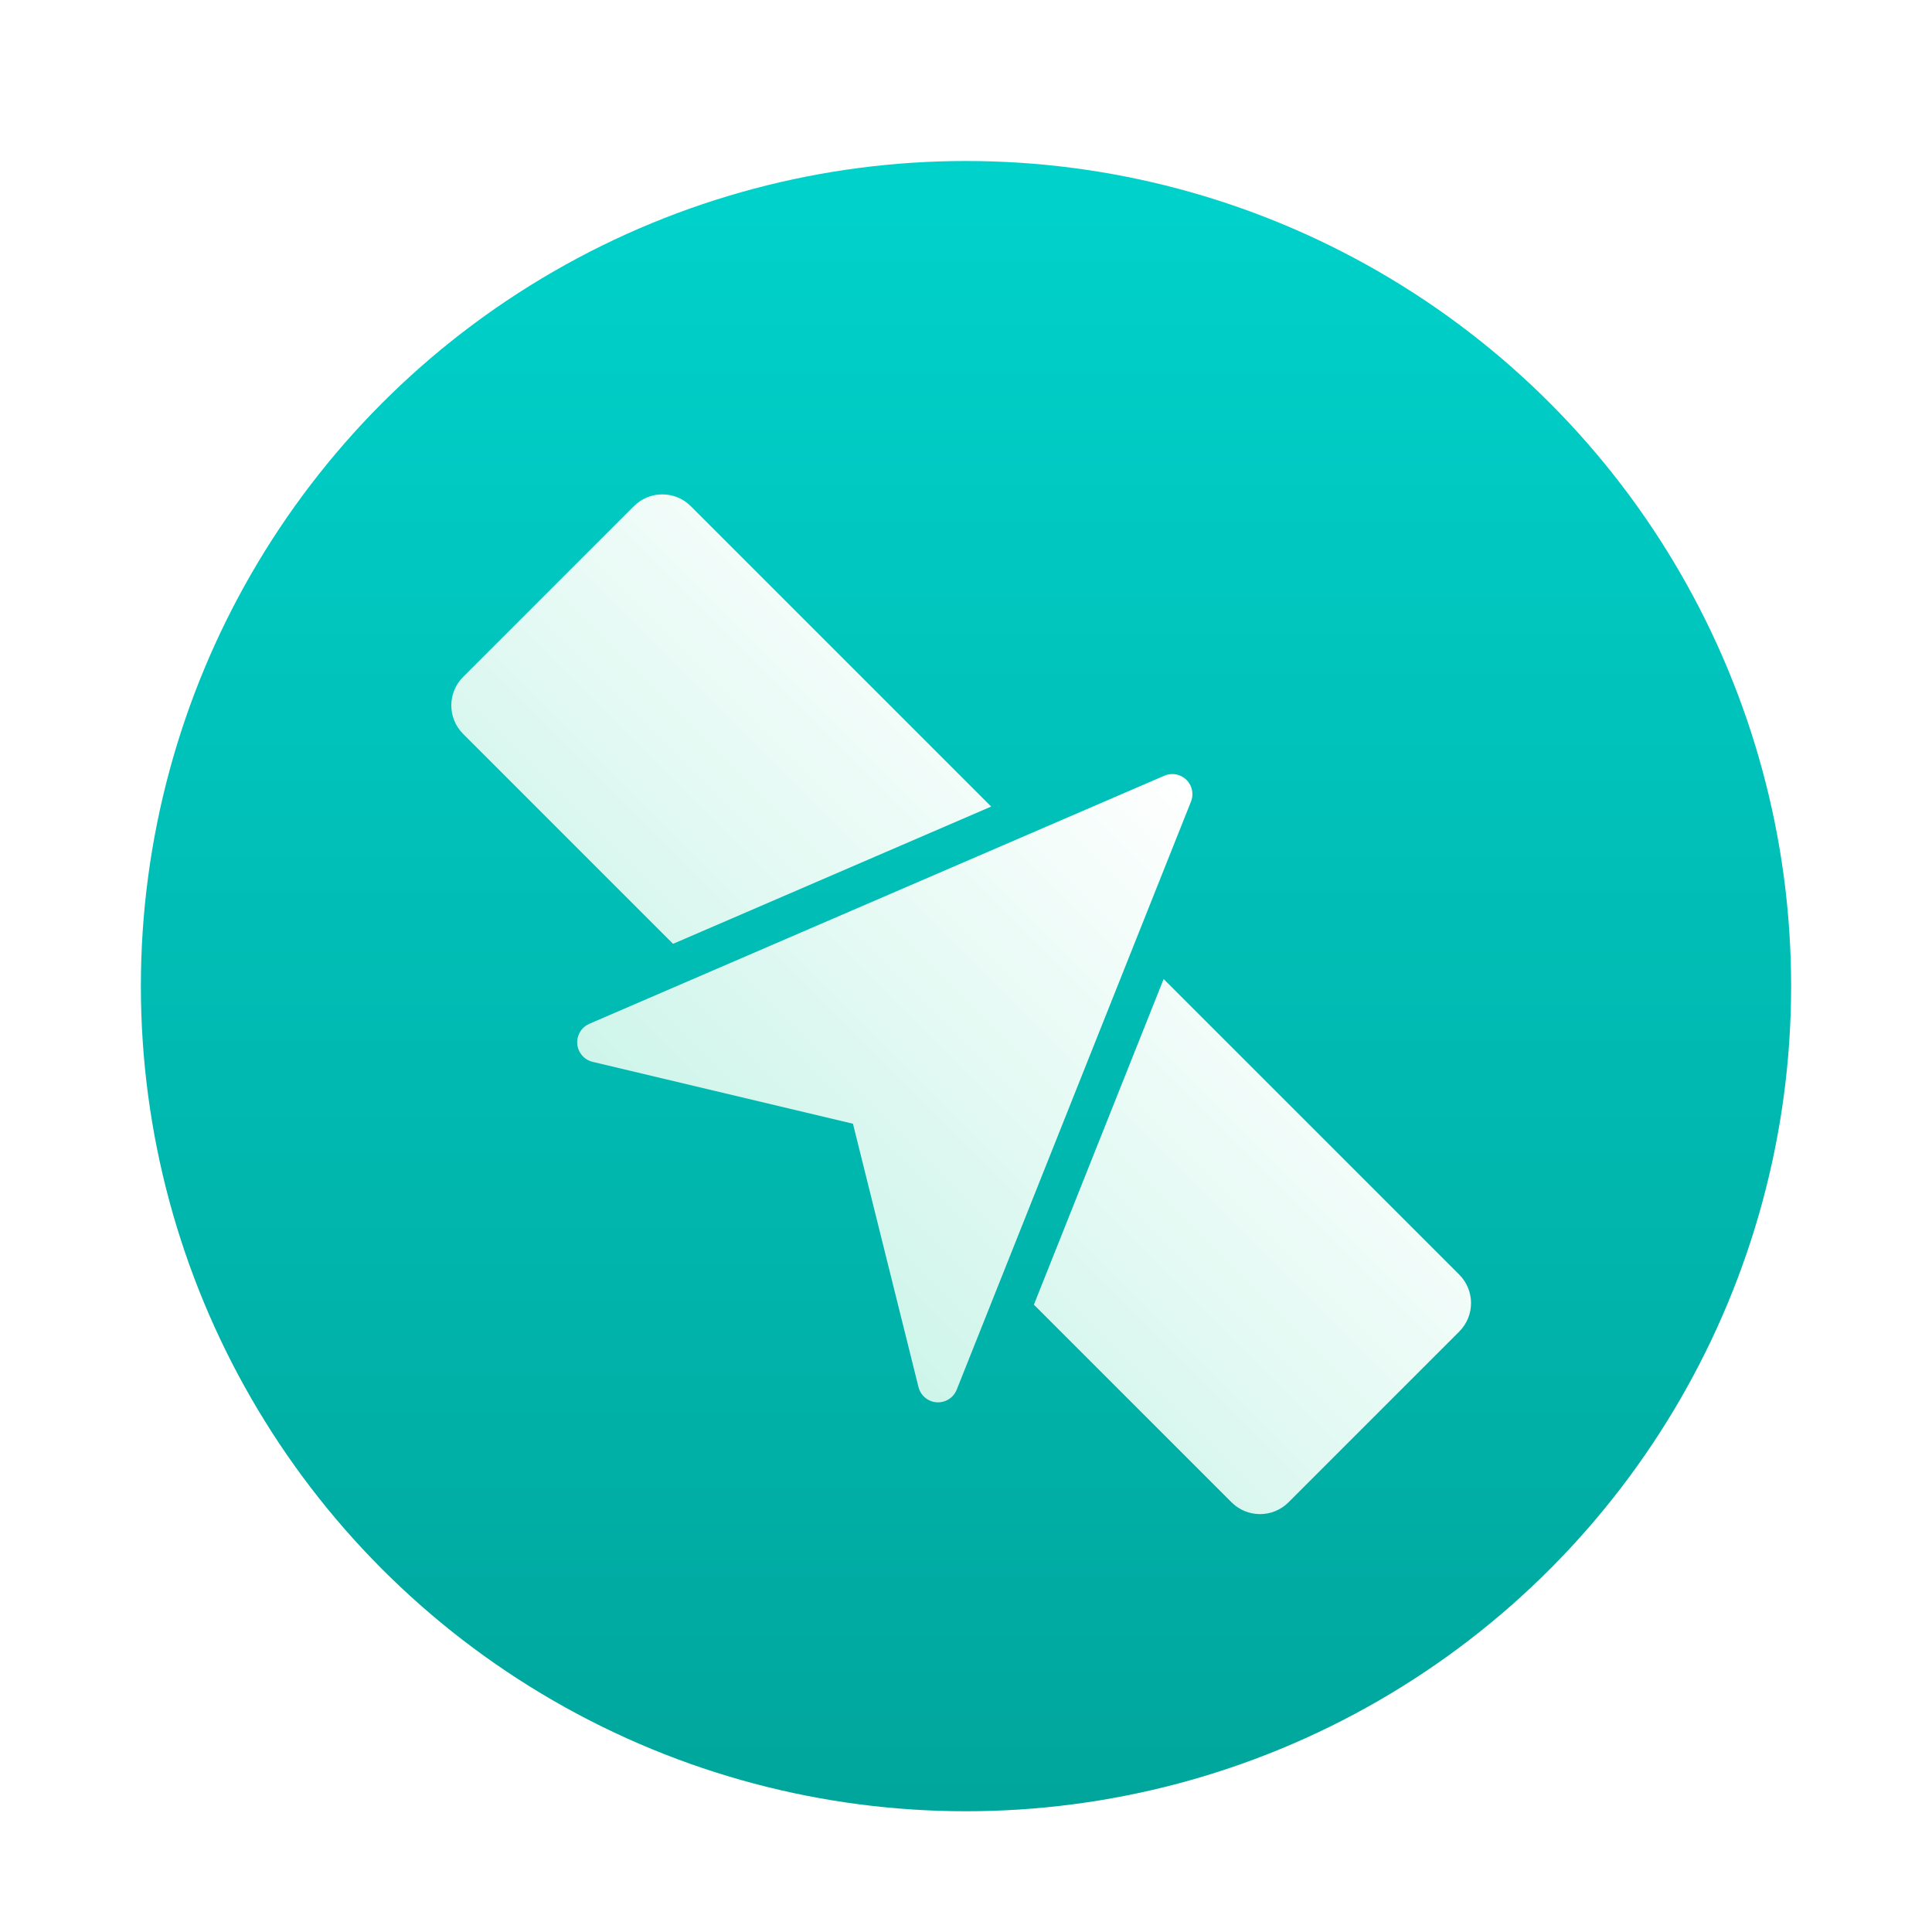 <?xml version="1.0" encoding="UTF-8"?>
<svg width="96px" height="96px" viewBox="0 0 96 96" version="1.1" xmlns="http://www.w3.org/2000/svg" xmlns:xlink="http://www.w3.org/1999/xlink">
    <!-- Generator: Sketch 62 (91390) - https://sketch.com -->
    <title>gpredict_gpredict-icon</title>
    <desc>Created with Sketch.</desc>
    <defs>
        <filter x="-14.6%" y="-14.6%" width="129.3%" height="129.3%" filterUnits="objectBoundingBox" id="filter-1">
            <feOffset dx="0" dy="2" in="SourceAlpha" result="shadowOffsetOuter1"></feOffset>
            <feGaussianBlur stdDeviation="2" in="shadowOffsetOuter1" result="shadowBlurOuter1"></feGaussianBlur>
            <feComposite in="shadowBlurOuter1" in2="SourceAlpha" operator="out" result="shadowBlurOuter1"></feComposite>
            <feColorMatrix values="0 0 0 0 0   0 0 0 0 0   0 0 0 0 0  0 0 0 0.2 0" type="matrix" in="shadowBlurOuter1" result="shadowMatrixOuter1"></feColorMatrix>
            <feMerge>
                <feMergeNode in="shadowMatrixOuter1"></feMergeNode>
                <feMergeNode in="SourceGraphic"></feMergeNode>
            </feMerge>
        </filter>
        <linearGradient x1="50%" y1="0%" x2="50%" y2="100%" id="linearGradient-2">
            <stop stop-color="#00D2CB" offset="0%"></stop>
            <stop stop-color="#00A69C" offset="100%"></stop>
        </linearGradient>
        <linearGradient x1="50%" y1="0%" x2="50%" y2="100%" id="linearGradient-3">
            <stop stop-color="#FFFFFF" offset="0%"></stop>
            <stop stop-color="#CEF5EA" offset="100%"></stop>
        </linearGradient>
    </defs>
    <g id="gpredict_gpredict-icon" stroke="none" stroke-width="1" fill="none" fill-rule="evenodd">
        <g id="编组" filter="url(#filter-1)" transform="translate(7, 6)">
            <circle id="椭圆形" fill="url(#linearGradient-2)" cx="41" cy="41" r="41"></circle>
            <path d="M41.406,26.272 C41.653,26.37 41.851,26.563 41.955,26.807 L54.385,55.699 C54.603,56.206 54.369,56.795 53.862,57.013 C53.566,57.14 53.227,57.117 52.951,56.951 L41.396,50 L30.076,56.972 C29.605,57.261 28.989,57.115 28.7,56.645 C28.534,56.376 28.505,56.044 28.622,55.751 L40.108,26.833 C40.311,26.319 40.893,26.068 41.406,26.272 Z M35.108,34 L28.754,50 L14,50 C12.895,50 12,49.105 12,48 L12,36 C12,34.895 12.895,34 14,34 L35.108,34 Z M68,34 C69.105,34 70,34.895 70,36 L70,48 C70,49.105 69.105,50 68,50 L54.11,50 L47.227,34 L68,34 Z" id="形状结合" fill="url(#linearGradient-3)" transform="translate(41, 41.661) rotate(-315) translate(-41, -41.661) "></path>
        </g>
    </g>
</svg>
